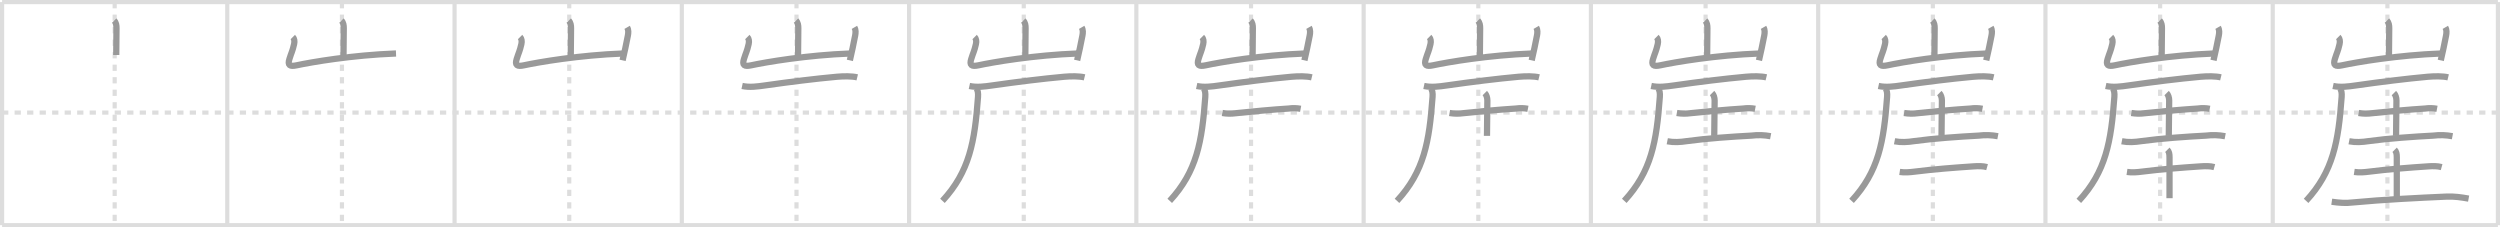<svg width="1199px" height="109px" viewBox="0 0 1199 109" xmlns="http://www.w3.org/2000/svg" xmlns:xlink="http://www.w3.org/1999/xlink" xml:space="preserve" version="1.1" baseProfile="full">
<line x1="1" y1="1" x2="1198" y2="1" style="stroke:#ddd;stroke-width:2"></line>
<line x1="1" y1="1" x2="1" y2="108" style="stroke:#ddd;stroke-width:2"></line>
<line x1="1" y1="108" x2="1198" y2="108" style="stroke:#ddd;stroke-width:2"></line>
<line x1="1198" y1="1" x2="1198" y2="108" style="stroke:#ddd;stroke-width:2"></line>
<line x1="109" y1="1" x2="109" y2="108" style="stroke:#ddd;stroke-width:2"></line>
<line x1="218" y1="1" x2="218" y2="108" style="stroke:#ddd;stroke-width:2"></line>
<line x1="327" y1="1" x2="327" y2="108" style="stroke:#ddd;stroke-width:2"></line>
<line x1="436" y1="1" x2="436" y2="108" style="stroke:#ddd;stroke-width:2"></line>
<line x1="545" y1="1" x2="545" y2="108" style="stroke:#ddd;stroke-width:2"></line>
<line x1="654" y1="1" x2="654" y2="108" style="stroke:#ddd;stroke-width:2"></line>
<line x1="763" y1="1" x2="763" y2="108" style="stroke:#ddd;stroke-width:2"></line>
<line x1="872" y1="1" x2="872" y2="108" style="stroke:#ddd;stroke-width:2"></line>
<line x1="981" y1="1" x2="981" y2="108" style="stroke:#ddd;stroke-width:2"></line>
<line x1="1090" y1="1" x2="1090" y2="108" style="stroke:#ddd;stroke-width:2"></line>
<line x1="1" y1="54" x2="1198" y2="54" style="stroke:#ddd;stroke-width:2;stroke-dasharray:3 3"></line>
<line x1="55" y1="1" x2="55" y2="108" style="stroke:#ddd;stroke-width:2;stroke-dasharray:3 3"></line>
<line x1="164" y1="1" x2="164" y2="108" style="stroke:#ddd;stroke-width:2;stroke-dasharray:3 3"></line>
<line x1="273" y1="1" x2="273" y2="108" style="stroke:#ddd;stroke-width:2;stroke-dasharray:3 3"></line>
<line x1="382" y1="1" x2="382" y2="108" style="stroke:#ddd;stroke-width:2;stroke-dasharray:3 3"></line>
<line x1="491" y1="1" x2="491" y2="108" style="stroke:#ddd;stroke-width:2;stroke-dasharray:3 3"></line>
<line x1="600" y1="1" x2="600" y2="108" style="stroke:#ddd;stroke-width:2;stroke-dasharray:3 3"></line>
<line x1="709" y1="1" x2="709" y2="108" style="stroke:#ddd;stroke-width:2;stroke-dasharray:3 3"></line>
<line x1="818" y1="1" x2="818" y2="108" style="stroke:#ddd;stroke-width:2;stroke-dasharray:3 3"></line>
<line x1="927" y1="1" x2="927" y2="108" style="stroke:#ddd;stroke-width:2;stroke-dasharray:3 3"></line>
<line x1="1036" y1="1" x2="1036" y2="108" style="stroke:#ddd;stroke-width:2;stroke-dasharray:3 3"></line>
<line x1="1145" y1="1" x2="1145" y2="108" style="stroke:#ddd;stroke-width:2;stroke-dasharray:3 3"></line>
<path d="M54.76,9.88c0.93,0.93,1.11,2.24,1.11,3.65c0,4.72-0.12,8.6-0.12,12.85" style="fill:none;stroke:#999;stroke-width:3"></path>

<path d="M163.76,9.88c0.93,0.93,1.11,2.24,1.11,3.65c0,4.72-0.12,8.6-0.12,12.85" style="fill:none;stroke:#999;stroke-width:3"></path>
<path d="M140.43,17.75c0.72,0.72,0.95,2,0.62,3.41c-0.85,3.69-1.23,3.85-2.25,7.15c-0.93,2.98,0.1,3.73,3.47,3.01c7.03-1.5,26.55-4.89,47.66-5.67" style="fill:none;stroke:#999;stroke-width:3"></path>

<path d="M272.76,9.88c0.93,0.93,1.11,2.24,1.11,3.65c0,4.72-0.12,8.6-0.12,12.85" style="fill:none;stroke:#999;stroke-width:3"></path>
<path d="M249.43,17.75c0.72,0.72,0.95,2,0.62,3.41c-0.85,3.69-1.23,3.85-2.25,7.15c-0.93,2.98,0.1,3.73,3.47,3.01c7.03-1.5,26.55-4.89,47.66-5.67" style="fill:none;stroke:#999;stroke-width:3"></path>
<path d="M300.77,13.12c0.73,1.25,0.6,2.62,0.37,3.9c-0.74,4.04-1.64,7.98-2.54,11.94" style="fill:none;stroke:#999;stroke-width:3"></path>

<path d="M381.76,9.88c0.93,0.93,1.11,2.24,1.11,3.65c0,4.72-0.12,8.6-0.12,12.85" style="fill:none;stroke:#999;stroke-width:3"></path>
<path d="M358.43,17.75c0.72,0.72,0.95,2,0.62,3.41c-0.85,3.69-1.23,3.85-2.25,7.15c-0.93,2.98,0.1,3.73,3.47,3.01c7.03-1.5,26.55-4.89,47.66-5.67" style="fill:none;stroke:#999;stroke-width:3"></path>
<path d="M409.77,13.12c0.73,1.25,0.6,2.62,0.37,3.9c-0.74,4.04-1.64,7.98-2.54,11.94" style="fill:none;stroke:#999;stroke-width:3"></path>
<path d="M355.92,41.23c3.58,0.77,7.19,0.28,10.97-0.26c12.23-1.73,23.85-3.2,34.48-4.16c3.36-0.3,7.26-0.32,9.76,0.29" style="fill:none;stroke:#999;stroke-width:3"></path>

<path d="M490.76,9.88c0.93,0.93,1.11,2.24,1.11,3.65c0,4.72-0.12,8.6-0.12,12.85" style="fill:none;stroke:#999;stroke-width:3"></path>
<path d="M467.43,17.75c0.72,0.72,0.95,2,0.62,3.41c-0.85,3.69-1.23,3.85-2.25,7.15c-0.93,2.98,0.1,3.73,3.47,3.01c7.03-1.5,26.55-4.89,47.66-5.67" style="fill:none;stroke:#999;stroke-width:3"></path>
<path d="M518.77,13.12c0.73,1.25,0.6,2.62,0.37,3.9c-0.74,4.04-1.64,7.98-2.54,11.94" style="fill:none;stroke:#999;stroke-width:3"></path>
<path d="M464.92,41.23c3.58,0.77,7.19,0.28,10.97-0.26c12.23-1.73,23.85-3.2,34.48-4.16c3.36-0.3,7.26-0.32,9.76,0.29" style="fill:none;stroke:#999;stroke-width:3"></path>
<path d="M468.15,42.32c0.83,0.83,1.04,2.33,0.9,4.19C467.5,68,465.0,82.25,452.0,96.33" style="fill:none;stroke:#999;stroke-width:3"></path>

<path d="M599.76,9.88c0.93,0.93,1.11,2.24,1.11,3.65c0,4.72-0.12,8.6-0.12,12.85" style="fill:none;stroke:#999;stroke-width:3"></path>
<path d="M576.43,17.75c0.72,0.72,0.95,2,0.62,3.41c-0.85,3.69-1.23,3.85-2.25,7.15c-0.93,2.98,0.1,3.73,3.47,3.01c7.03-1.5,26.55-4.89,47.66-5.67" style="fill:none;stroke:#999;stroke-width:3"></path>
<path d="M627.77,13.12c0.73,1.25,0.6,2.62,0.37,3.9c-0.74,4.04-1.64,7.98-2.54,11.94" style="fill:none;stroke:#999;stroke-width:3"></path>
<path d="M573.92,41.23c3.58,0.77,7.19,0.28,10.97-0.26c12.23-1.73,23.85-3.2,34.48-4.16c3.36-0.3,7.26-0.32,9.76,0.29" style="fill:none;stroke:#999;stroke-width:3"></path>
<path d="M577.15,42.32c0.83,0.83,1.04,2.33,0.9,4.19C576.5,68,574.0,82.25,561.0,96.33" style="fill:none;stroke:#999;stroke-width:3"></path>
<path d="M586.2,54.19c2.16,0.37,4.34,0.41,6.53,0.1c7.59-0.82,17.77-1.77,25.27-2.23c1.94-0.28,3.87-0.24,5.79,0.12" style="fill:none;stroke:#999;stroke-width:3"></path>

<path d="M708.76,9.88c0.93,0.93,1.11,2.24,1.11,3.65c0,4.72-0.12,8.6-0.12,12.85" style="fill:none;stroke:#999;stroke-width:3"></path>
<path d="M685.43,17.75c0.72,0.72,0.95,2,0.62,3.41c-0.85,3.69-1.23,3.85-2.25,7.15c-0.93,2.98,0.1,3.73,3.47,3.01c7.03-1.5,26.55-4.89,47.66-5.67" style="fill:none;stroke:#999;stroke-width:3"></path>
<path d="M736.77,13.12c0.73,1.25,0.6,2.62,0.37,3.9c-0.74,4.04-1.64,7.98-2.54,11.94" style="fill:none;stroke:#999;stroke-width:3"></path>
<path d="M682.92,41.23c3.58,0.77,7.19,0.28,10.97-0.26c12.23-1.73,23.85-3.2,34.48-4.16c3.36-0.3,7.26-0.32,9.76,0.29" style="fill:none;stroke:#999;stroke-width:3"></path>
<path d="M686.15,42.32c0.83,0.83,1.04,2.33,0.9,4.19C685.5,68,683.0,82.25,670.0,96.33" style="fill:none;stroke:#999;stroke-width:3"></path>
<path d="M695.2,54.19c2.16,0.37,4.34,0.41,6.53,0.1c7.59-0.82,17.77-1.77,25.27-2.23c1.94-0.28,3.87-0.24,5.79,0.12" style="fill:none;stroke:#999;stroke-width:3"></path>
<path d="M712.11,44.63c0.75,0.75,1.23,2.17,1.23,3.61c0,4.51-0.19,11.1-0.19,16.92" style="fill:none;stroke:#999;stroke-width:3"></path>

<path d="M817.76,9.88c0.93,0.93,1.11,2.24,1.11,3.65c0,4.72-0.12,8.6-0.12,12.85" style="fill:none;stroke:#999;stroke-width:3"></path>
<path d="M794.43,17.75c0.72,0.72,0.95,2,0.62,3.41c-0.85,3.69-1.23,3.85-2.25,7.15c-0.93,2.98,0.1,3.73,3.47,3.01c7.03-1.5,26.55-4.89,47.66-5.67" style="fill:none;stroke:#999;stroke-width:3"></path>
<path d="M845.77,13.12c0.73,1.25,0.6,2.62,0.37,3.9c-0.74,4.04-1.64,7.98-2.54,11.94" style="fill:none;stroke:#999;stroke-width:3"></path>
<path d="M791.92,41.23c3.58,0.77,7.19,0.28,10.97-0.26c12.23-1.73,23.85-3.2,34.48-4.16c3.36-0.3,7.26-0.32,9.76,0.29" style="fill:none;stroke:#999;stroke-width:3"></path>
<path d="M795.15,42.32c0.83,0.83,1.04,2.33,0.9,4.19C794.5,68,792.0,82.25,779.0,96.33" style="fill:none;stroke:#999;stroke-width:3"></path>
<path d="M804.2,54.19c2.16,0.37,4.34,0.41,6.53,0.1c7.59-0.82,17.77-1.77,25.27-2.23c1.94-0.28,3.87-0.24,5.79,0.12" style="fill:none;stroke:#999;stroke-width:3"></path>
<path d="M821.11,44.63c0.75,0.75,1.23,2.17,1.23,3.61c0,4.51-0.19,11.1-0.19,16.92" style="fill:none;stroke:#999;stroke-width:3"></path>
<path d="M799.62,67.75c3.12,0.61,6.25,0.42,9.38-0.07c9.43-1.3,21.89-2.16,31.01-2.64c3.08-0.38,6.14-0.29,9.19,0.29" style="fill:none;stroke:#999;stroke-width:3"></path>

<path d="M926.76,9.88c0.93,0.93,1.11,2.24,1.11,3.65c0,4.72-0.12,8.6-0.12,12.85" style="fill:none;stroke:#999;stroke-width:3"></path>
<path d="M903.43,17.75c0.72,0.72,0.95,2,0.62,3.41c-0.85,3.69-1.23,3.85-2.25,7.15c-0.93,2.98,0.1,3.73,3.47,3.01c7.03-1.5,26.55-4.89,47.66-5.67" style="fill:none;stroke:#999;stroke-width:3"></path>
<path d="M954.77,13.12c0.73,1.25,0.6,2.62,0.37,3.9c-0.74,4.04-1.64,7.98-2.54,11.94" style="fill:none;stroke:#999;stroke-width:3"></path>
<path d="M900.92,41.23c3.58,0.77,7.19,0.28,10.97-0.26c12.23-1.73,23.85-3.2,34.48-4.16c3.36-0.3,7.26-0.32,9.76,0.29" style="fill:none;stroke:#999;stroke-width:3"></path>
<path d="M904.15,42.32c0.83,0.83,1.04,2.33,0.9,4.19C903.5,68,901.0,82.25,888.0,96.33" style="fill:none;stroke:#999;stroke-width:3"></path>
<path d="M913.2,54.19c2.16,0.37,4.34,0.41,6.53,0.1c7.59-0.82,17.77-1.77,25.27-2.23c1.94-0.28,3.87-0.24,5.79,0.12" style="fill:none;stroke:#999;stroke-width:3"></path>
<path d="M930.11,44.63c0.75,0.75,1.23,2.17,1.23,3.61c0,4.51-0.19,11.1-0.19,16.92" style="fill:none;stroke:#999;stroke-width:3"></path>
<path d="M908.62,67.75c3.12,0.61,6.25,0.42,9.38-0.07c9.43-1.3,21.89-2.16,31.01-2.64c3.08-0.38,6.14-0.29,9.19,0.29" style="fill:none;stroke:#999;stroke-width:3"></path>
<path d="M911.09,82.46c2.39,0.36,4.76,0.17,7.17-0.14c9.37-1.2,19.62-1.95,28.36-2.54c2.09-0.14,4.37-0.19,6.38,0.37" style="fill:none;stroke:#999;stroke-width:3"></path>

<path d="M1035.76,9.88c0.93,0.93,1.11,2.24,1.11,3.65c0,4.72-0.12,8.6-0.12,12.85" style="fill:none;stroke:#999;stroke-width:3"></path>
<path d="M1012.43,17.75c0.72,0.72,0.95,2,0.62,3.41c-0.85,3.69-1.23,3.85-2.25,7.15c-0.93,2.98,0.1,3.73,3.47,3.01c7.03-1.5,26.55-4.89,47.66-5.67" style="fill:none;stroke:#999;stroke-width:3"></path>
<path d="M1063.77,13.12c0.73,1.25,0.6,2.62,0.37,3.9c-0.74,4.04-1.64,7.98-2.54,11.94" style="fill:none;stroke:#999;stroke-width:3"></path>
<path d="M1009.92,41.23c3.58,0.77,7.19,0.28,10.97-0.26c12.23-1.73,23.85-3.2,34.48-4.16c3.36-0.3,7.26-0.32,9.76,0.29" style="fill:none;stroke:#999;stroke-width:3"></path>
<path d="M1013.15,42.32c0.83,0.83,1.04,2.33,0.9,4.19C1012.5,68,1010.0,82.25,997.0,96.33" style="fill:none;stroke:#999;stroke-width:3"></path>
<path d="M1022.2,54.19c2.16,0.37,4.34,0.41,6.53,0.1c7.59-0.82,17.77-1.77,25.27-2.23c1.94-0.28,3.87-0.24,5.79,0.12" style="fill:none;stroke:#999;stroke-width:3"></path>
<path d="M1039.11,44.63c0.75,0.75,1.23,2.17,1.23,3.61c0,4.51-0.19,11.1-0.19,16.92" style="fill:none;stroke:#999;stroke-width:3"></path>
<path d="M1017.62,67.75c3.12,0.61,6.25,0.42,9.38-0.07c9.43-1.3,21.89-2.16,31.01-2.64c3.08-0.38,6.14-0.29,9.19,0.29" style="fill:none;stroke:#999;stroke-width:3"></path>
<path d="M1020.09,82.46c2.39,0.36,4.76,0.17,7.17-0.14c9.37-1.2,19.62-1.95,28.36-2.54c2.09-0.14,4.37-0.19,6.38,0.37" style="fill:none;stroke:#999;stroke-width:3"></path>
<path d="M1039.46,71.84c0.81,0.81,1.04,1.92,1.04,3.53c0,2.14,0,14.12,0,19.7" style="fill:none;stroke:#999;stroke-width:3"></path>

<path d="M1144.76,9.88c0.93,0.93,1.11,2.24,1.11,3.65c0,4.72-0.12,8.6-0.12,12.85" style="fill:none;stroke:#999;stroke-width:3"></path>
<path d="M1121.43,17.75c0.72,0.72,0.95,2,0.62,3.41c-0.85,3.69-1.23,3.85-2.25,7.15c-0.93,2.98,0.1,3.73,3.47,3.01c7.03-1.5,26.55-4.89,47.66-5.67" style="fill:none;stroke:#999;stroke-width:3"></path>
<path d="M1172.77,13.12c0.73,1.25,0.6,2.62,0.37,3.9c-0.74,4.04-1.64,7.98-2.54,11.94" style="fill:none;stroke:#999;stroke-width:3"></path>
<path d="M1118.92,41.23c3.58,0.77,7.19,0.28,10.97-0.26c12.23-1.73,23.85-3.2,34.48-4.16c3.36-0.3,7.26-0.32,9.76,0.29" style="fill:none;stroke:#999;stroke-width:3"></path>
<path d="M1122.15,42.32c0.83,0.83,1.04,2.33,0.9,4.19C1121.5,68,1119.0,82.25,1106.0,96.33" style="fill:none;stroke:#999;stroke-width:3"></path>
<path d="M1131.2,54.19c2.16,0.37,4.34,0.41,6.53,0.1c7.59-0.82,17.77-1.77,25.27-2.23c1.94-0.28,3.87-0.24,5.79,0.12" style="fill:none;stroke:#999;stroke-width:3"></path>
<path d="M1148.11,44.63c0.75,0.75,1.23,2.17,1.23,3.61c0,4.51-0.19,11.1-0.19,16.92" style="fill:none;stroke:#999;stroke-width:3"></path>
<path d="M1126.62,67.75c3.12,0.61,6.25,0.42,9.38-0.07c9.43-1.3,21.89-2.16,31.01-2.64c3.08-0.38,6.14-0.29,9.19,0.29" style="fill:none;stroke:#999;stroke-width:3"></path>
<path d="M1129.09,82.46c2.39,0.36,4.76,0.17,7.17-0.14c9.37-1.2,19.62-1.95,28.36-2.54c2.09-0.14,4.37-0.19,6.38,0.37" style="fill:none;stroke:#999;stroke-width:3"></path>
<path d="M1148.46,71.84c0.81,0.81,1.04,1.92,1.04,3.53c0,2.14,0,14.12,0,19.7" style="fill:none;stroke:#999;stroke-width:3"></path>
<path d="M1118.3,96.76c3.39,0.5,6.78,0.78,10.18,0.33c14.42-1.37,31.77-2.22,44.9-2.8c3.54-0.16,7.12,0.33,10.57,0.97" style="fill:none;stroke:#999;stroke-width:3"></path>

</svg>